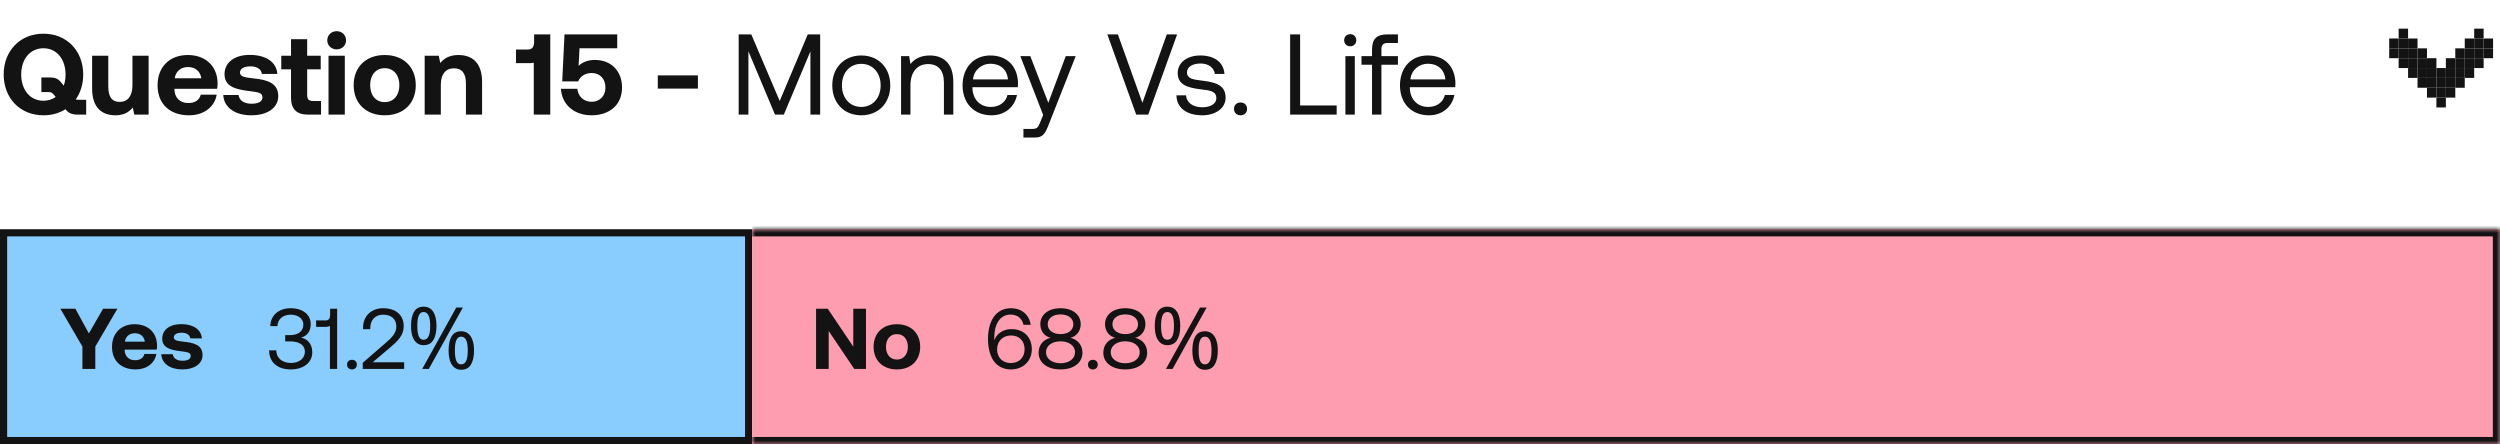 <svg width="349" height="62" viewBox="0 0 349 62" fill="none" xmlns="http://www.w3.org/2000/svg">
<path d="M10.928 13.936H12.032V16H10.88C9.92 16 9.52 15.728 9.136 15.248C8.288 15.792 7.232 16.096 6.064 16.096C2.768 16.096 0.512 13.664 0.512 10.4C0.512 7.136 2.768 4.704 6.064 4.704C9.36 4.704 11.616 7.136 11.616 10.4C11.616 11.728 11.248 12.928 10.576 13.872C10.672 13.904 10.784 13.936 10.928 13.936ZM2.96 10.4C2.96 12.512 4.176 14.064 6.064 14.064C6.72 14.064 7.296 13.872 7.776 13.536L7.616 13.344C7.376 13.024 7.168 12.848 6.816 12.848H5.776V10.816H6.992C7.936 10.816 8.256 11.152 8.64 11.632L8.896 11.952C9.072 11.488 9.152 10.96 9.152 10.4C9.152 8.288 7.936 6.736 6.064 6.736C4.176 6.736 2.96 8.288 2.96 10.4ZM18.491 11.888V7.776H20.747V16H18.747L18.539 15.008C18.011 15.648 17.291 16.096 16.123 16.096C14.427 16.096 12.859 15.248 12.859 12.336V7.776H15.115V12.032C15.115 13.504 15.595 14.224 16.715 14.224C17.835 14.224 18.491 13.408 18.491 11.888ZM26.379 16.096C23.643 16.096 21.995 14.448 21.995 11.904C21.995 9.344 23.675 7.68 26.219 7.68C28.683 7.68 30.347 9.216 30.379 11.632C30.379 11.872 30.363 12.144 30.315 12.4H24.347V12.512C24.395 13.68 25.147 14.384 26.283 14.384C27.195 14.384 27.835 13.984 28.027 13.216H30.251C29.995 14.816 28.571 16.096 26.379 16.096ZM24.395 10.928H28.107C27.947 9.92 27.259 9.36 26.235 9.36C25.259 9.36 24.523 9.952 24.395 10.928ZM31.166 13.264H33.31C33.39 13.984 34.014 14.48 35.118 14.48C36.062 14.48 36.638 14.176 36.638 13.6C36.638 12.928 36.078 12.88 34.75 12.704C32.83 12.48 31.342 12.048 31.342 10.352C31.342 8.72 32.766 7.648 34.878 7.664C37.086 7.664 38.606 8.64 38.718 10.32H36.558C36.494 9.664 35.87 9.264 34.958 9.264C34.078 9.264 33.502 9.584 33.502 10.112C33.502 10.736 34.206 10.8 35.39 10.944C37.278 11.136 38.846 11.568 38.846 13.424C38.846 15.056 37.31 16.096 35.102 16.096C32.814 16.096 31.262 15.024 31.166 13.264ZM40.626 13.648V9.68H39.266V7.776H40.626V5.472H42.882V7.776H44.77V9.68H42.882V13.28C42.882 13.856 43.106 14.096 43.698 14.096H44.818V16H42.978C41.41 16 40.626 15.216 40.626 13.648ZM46.998 6.896C46.262 6.896 45.686 6.352 45.686 5.632C45.686 4.896 46.262 4.352 46.998 4.352C47.734 4.352 48.31 4.896 48.31 5.632C48.31 6.352 47.734 6.896 46.998 6.896ZM45.862 16V7.776H48.134V16H45.862ZM53.706 16.096C51.082 16.096 49.37 14.416 49.37 11.888C49.37 9.36 51.082 7.68 53.706 7.68C56.33 7.68 58.042 9.36 58.042 11.888C58.042 14.432 56.33 16.096 53.706 16.096ZM53.706 14.256C54.97 14.256 55.754 13.28 55.754 11.888C55.754 10.496 54.97 9.52 53.706 9.52C52.442 9.52 51.674 10.496 51.674 11.888C51.674 13.28 52.442 14.256 53.706 14.256ZM64.004 7.68C65.78 7.68 67.3 8.624 67.3 11.44V16H65.044V11.664C65.044 10.272 64.516 9.536 63.38 9.536C62.212 9.536 61.54 10.368 61.54 11.792V16H59.284V7.776H61.252L61.46 8.8C61.988 8.16 62.74 7.68 64.004 7.68ZM74.562 5.824V4.8H76.818V16H74.514V8.752C74.338 8.8 74.146 8.816 73.906 8.816H72.034V6.912H73.698C74.338 6.912 74.562 6.48 74.562 5.824ZM83.061 8.368C85.317 8.368 86.837 9.92 86.837 12.208C86.837 14.784 84.917 16.096 82.597 16.096C80.005 16.096 78.405 14.448 78.309 12.4H80.597C80.709 13.408 81.413 14.208 82.613 14.208C83.589 14.208 84.517 13.536 84.517 12.208C84.517 11.024 83.765 10.192 82.597 10.192C81.973 10.192 81.109 10.432 80.709 11.36H78.485L78.805 4.8H86.165V6.736H80.901L80.773 9.184C81.333 8.672 82.069 8.368 83.061 8.368ZM97.427 12.368H91.828V10.528H97.427V12.368ZM103.119 16V4.8H104.879L108.847 14.096L112.767 4.8H114.495V16H113.135V7.168L109.423 16H108.191L104.479 7.168V16H103.119ZM120.234 16.096C117.85 16.096 116.186 14.4 116.186 11.92C116.186 9.44 117.85 7.744 120.234 7.744C122.618 7.744 124.282 9.44 124.282 11.92C124.282 14.4 122.618 16.096 120.234 16.096ZM120.234 14.928C121.85 14.928 122.938 13.664 122.938 11.92C122.938 10.176 121.85 8.912 120.234 8.912C118.618 8.912 117.53 10.176 117.53 11.92C117.53 13.664 118.618 14.928 120.234 14.928ZM129.787 7.744C131.627 7.744 133.083 8.752 133.083 11.456V16H131.771V11.536C131.771 9.84 130.987 8.944 129.563 8.944C128.027 8.944 127.099 10.08 127.099 11.92V16H125.787V7.84H126.923L127.099 8.944C127.579 8.32 128.411 7.744 129.787 7.744ZM138.422 16.096C135.974 16.096 134.374 14.416 134.374 11.92C134.374 9.44 135.942 7.744 138.246 7.744C140.55 7.744 142.054 9.2 142.118 11.616C142.118 11.792 142.102 11.984 142.086 12.176H135.75V12.288C135.798 13.84 136.774 14.928 138.326 14.928C139.478 14.928 140.374 14.32 140.646 13.264H141.974C141.654 14.896 140.31 16.096 138.422 16.096ZM135.83 11.088H140.71C140.582 9.68 139.622 8.896 138.262 8.896C137.062 8.896 135.958 9.76 135.83 11.088ZM145.623 16.048L142.439 7.84H143.831L146.343 14.352L148.775 7.84H150.167L146.407 17.376C145.895 18.688 145.591 19.2 144.439 19.2H142.871V18H144.039C144.791 18 144.919 17.808 145.223 17.04L145.623 16.048ZM158.614 16L154.582 4.8H156.054L159.478 14.352L162.885 4.8H164.326L160.294 16H158.614ZM164.232 13.312H165.576C165.624 14.272 166.472 14.976 167.832 14.976C168.984 14.976 169.8 14.48 169.8 13.728C169.8 12.704 168.904 12.624 167.688 12.48C165.864 12.256 164.408 11.888 164.408 10.192C164.408 8.704 165.768 7.728 167.608 7.744C169.464 7.76 170.808 8.624 170.936 10.32H169.592C169.496 9.488 168.728 8.864 167.608 8.864C166.472 8.864 165.704 9.344 165.704 10.096C165.704 10.992 166.568 11.104 167.752 11.248C169.608 11.472 171.096 11.824 171.096 13.632C171.096 15.152 169.64 16.096 167.832 16.096C165.72 16.096 164.264 15.104 164.232 13.312ZM172.267 15.2C172.267 14.656 172.651 14.304 173.179 14.304C173.707 14.304 174.091 14.656 174.091 15.2C174.091 15.744 173.707 16.096 173.179 16.096C172.651 16.096 172.267 15.744 172.267 15.2ZM186.6 16H180.104V4.8H181.496V14.72H186.6V16ZM188.49 6.464C188.01 6.464 187.642 6.112 187.642 5.616C187.642 5.12 188.01 4.768 188.49 4.768C188.97 4.768 189.338 5.12 189.338 5.616C189.338 6.112 188.97 6.464 188.49 6.464ZM187.818 16V7.84H189.13V16H187.818ZM190.063 9.04V7.84H191.535V6.928C191.535 5.488 192.143 4.8 193.663 4.8H195.151V6H193.743C193.087 6 192.847 6.272 192.847 6.896V7.84H195.151V9.04H192.847V16H191.535V9.04H190.063ZM199.484 16.096C197.036 16.096 195.436 14.416 195.436 11.92C195.436 9.44 197.004 7.744 199.308 7.744C201.612 7.744 203.116 9.2 203.18 11.616C203.18 11.792 203.164 11.984 203.148 12.176H196.812V12.288C196.86 13.84 197.836 14.928 199.388 14.928C200.54 14.928 201.436 14.32 201.708 13.264H203.036C202.716 14.896 201.372 16.096 199.484 16.096ZM196.892 11.088H201.772C201.644 9.68 200.684 8.896 199.324 8.896C198.124 8.896 197.02 9.76 196.892 11.088Z" fill="#131313"/>
<path d="M348.033 5.375L348.033 6.75L346.715 6.75L346.715 5.375L348.033 5.375Z" fill="#131313"/>
<path d="M334.85 5.375L334.85 6.75L333.532 6.75L333.532 5.375L334.85 5.375Z" fill="#131313"/>
<path d="M346.715 4L346.715 5.375L345.397 5.375L345.397 4L346.715 4Z" fill="#131313"/>
<path d="M336.169 4L336.169 5.375L334.85 5.375L334.85 4L336.169 4Z" fill="#131313"/>
<path d="M346.715 5.375L346.715 6.75L345.397 6.75L345.397 5.375L346.715 5.375Z" fill="#131313"/>
<path d="M336.169 5.375L336.169 6.75L334.85 6.75L334.85 5.375L336.169 5.375Z" fill="#131313"/>
<path d="M345.397 5.375L345.397 6.75L344.079 6.75L344.079 5.375L345.397 5.375Z" fill="#131313"/>
<path d="M337.487 5.375L337.487 6.75L336.169 6.75L336.169 5.375L337.487 5.375Z" fill="#131313"/>
<path d="M346.715 6.75L346.715 8.125L345.397 8.125L345.397 6.75L346.715 6.75Z" fill="#131313"/>
<path d="M336.169 6.75L336.169 8.125L334.85 8.125L334.85 6.75L336.169 6.75Z" fill="#131313"/>
<path d="M345.397 6.75L345.397 8.125L344.079 8.125L344.079 6.75L345.397 6.75Z" fill="#131313"/>
<path d="M337.487 6.75L337.487 8.125L336.169 8.125L336.169 6.75L337.487 6.75Z" fill="#131313"/>
<path d="M344.079 6.75L344.079 8.125L342.76 8.125L342.76 6.75L344.079 6.75Z" fill="#131313"/>
<path d="M346.715 8.125L346.715 9.5L345.397 9.5L345.397 8.125L346.715 8.125Z" fill="#131313"/>
<path d="M336.169 8.125L336.169 9.5L334.85 9.5L334.85 8.125L336.169 8.125Z" fill="#131313"/>
<path d="M345.397 8.125L345.397 9.5L344.079 9.5L344.079 8.125L345.397 8.125Z" fill="#131313"/>
<path d="M337.487 8.125L337.487 9.5L336.169 9.5L336.169 8.125L337.487 8.125Z" fill="#131313"/>
<path d="M344.079 8.125L344.079 9.5L342.76 9.5L342.76 8.125L344.079 8.125Z" fill="#131313"/>
<path d="M342.76 8.125L342.76 9.5L341.442 9.5L341.442 8.125L342.76 8.125Z" fill="#131313"/>
<path d="M340.124 8.125L340.124 9.5L338.805 9.5L338.805 8.125L340.124 8.125Z" fill="#131313"/>
<path d="M338.805 8.125L338.805 9.5L337.487 9.5L337.487 8.125L338.805 8.125Z" fill="#131313"/>
<path d="M338.805 6.75L338.805 8.125L337.487 8.125L337.487 6.75L338.805 6.75Z" fill="#131313"/>
<path d="M345.397 9.5L345.397 10.875L344.079 10.875L344.079 9.5L345.397 9.5Z" fill="#131313"/>
<path d="M337.487 9.5L337.487 10.875L336.169 10.875L336.169 9.5L337.487 9.5Z" fill="#131313"/>
<path d="M344.079 9.5L344.079 10.875L342.76 10.875L342.76 9.5L344.079 9.5Z" fill="#131313"/>
<path d="M342.76 9.5L342.76 10.875L341.442 10.875L341.442 9.5L342.76 9.5Z" fill="#131313"/>
<path d="M340.124 9.5L340.124 10.875L338.805 10.875L338.805 9.5L340.124 9.5Z" fill="#131313"/>
<path d="M338.805 9.5L338.805 10.875L337.487 10.875L337.487 9.5L338.805 9.5Z" fill="#131313"/>
<path d="M341.442 9.5L341.442 10.875L340.124 10.875L340.124 9.5L341.442 9.5Z" fill="#131313"/>
<path d="M344.079 10.875L344.079 12.25L342.76 12.25L342.76 10.875L344.079 10.875Z" fill="#131313"/>
<path d="M342.76 10.875L342.76 12.25L341.442 12.25L341.442 10.875L342.76 10.875Z" fill="#131313"/>
<path d="M340.124 10.875L340.124 12.25L338.805 12.25L338.805 10.875L340.124 10.875Z" fill="#131313"/>
<path d="M338.805 10.875L338.805 12.25L337.487 12.25L337.487 10.875L338.805 10.875Z" fill="#131313"/>
<path d="M341.442 10.875L341.442 12.25L340.124 12.25L340.124 10.875L341.442 10.875Z" fill="#131313"/>
<path d="M342.76 12.25L342.76 13.625L341.442 13.625L341.442 12.25L342.76 12.25Z" fill="#131313"/>
<path d="M341.442 13.625L341.442 15L340.124 15L340.124 13.625L341.442 13.625Z" fill="#131313"/>
<path d="M341.442 12.25L341.442 13.625L340.124 13.625L340.124 12.25L341.442 12.25Z" fill="#131313"/>
<path d="M340.124 12.25L340.124 13.625L338.805 13.625L338.805 12.25L340.124 12.25Z" fill="#131313"/>
<path d="M348.033 6.75L348.033 8.125L346.715 8.125L346.715 6.75L348.033 6.75Z" fill="#131313"/>
<path d="M334.85 6.75L334.85 8.125L333.532 8.125L333.532 6.75L334.85 6.75Z" fill="#131313"/>
<rect x="0.5" y="32.5" width="104" height="29" fill="#89CDFF"/>
<rect x="0.5" y="32.5" width="104" height="29" stroke="#131313"/>
<path d="M11.506 48.38L8.422 43.1H10.522L12.406 46.544L14.386 43.1H16.39L13.306 48.38V51.5H11.506V48.38ZM18.925 51.572C16.873 51.572 15.637 50.336 15.637 48.428C15.637 46.508 16.897 45.26 18.805 45.26C20.653 45.26 21.901 46.412 21.925 48.224C21.925 48.404 21.913 48.608 21.877 48.8H17.401V48.884C17.437 49.76 18.001 50.288 18.853 50.288C19.537 50.288 20.017 49.988 20.161 49.412H21.829C21.637 50.612 20.569 51.572 18.925 51.572ZM17.437 47.696H20.221C20.101 46.94 19.585 46.52 18.817 46.52C18.085 46.52 17.533 46.964 17.437 47.696ZM22.515 49.448H24.123C24.183 49.988 24.651 50.36 25.479 50.36C26.187 50.36 26.619 50.132 26.619 49.7C26.619 49.196 26.199 49.16 25.203 49.028C23.763 48.86 22.647 48.536 22.647 47.264C22.647 46.04 23.715 45.236 25.299 45.248C26.955 45.248 28.095 45.98 28.179 47.24H26.559C26.511 46.748 26.043 46.448 25.359 46.448C24.699 46.448 24.267 46.688 24.267 47.084C24.267 47.552 24.795 47.6 25.683 47.708C27.099 47.852 28.275 48.176 28.275 49.568C28.275 50.792 27.123 51.572 25.467 51.572C23.751 51.572 22.587 50.768 22.515 49.448Z" fill="#131313"/>
<path d="M42.022 47.132C42.79 47.276 43.594 47.888 43.594 49.172C43.594 50.6 42.394 51.572 40.57 51.572C38.746 51.572 37.57 50.576 37.57 48.908H38.566C38.578 50.012 39.442 50.672 40.63 50.672C41.722 50.672 42.562 50.06 42.562 49.1C42.562 48.224 41.842 47.66 40.534 47.66H39.814V46.784H40.474C41.722 46.784 42.346 46.16 42.346 45.308C42.346 44.456 41.578 43.928 40.57 43.928C39.514 43.928 38.746 44.564 38.734 45.524H37.738C37.75 44.048 38.902 43.028 40.558 43.028C42.286 43.028 43.378 43.928 43.378 45.248C43.378 46.304 42.826 46.916 42.022 47.132ZM46.082 44.012V43.1H47.066V51.5H46.058V45.476C45.938 45.584 45.746 45.632 45.482 45.632H44.126V44.732H45.494C45.89 44.732 46.082 44.432 46.082 44.012ZM48.45 50.9C48.45 50.492 48.738 50.228 49.134 50.228C49.53 50.228 49.818 50.492 49.818 50.9C49.818 51.308 49.53 51.572 49.134 51.572C48.738 51.572 48.45 51.308 48.45 50.9ZM50.635 51.5V50.648L53.899 47.816C54.679 47.144 55.327 46.496 55.327 45.584C55.327 44.528 54.607 43.928 53.491 43.928C52.411 43.928 51.691 44.648 51.691 45.8V45.956H50.683V45.74C50.683 44.156 51.799 43.028 53.491 43.028C55.303 43.028 56.359 44.024 56.359 45.536C56.359 46.796 55.543 47.588 54.547 48.44L52.027 50.576H56.419V51.5H50.635ZM59.133 42.812C59.725 42.812 60.173 43.048 60.477 43.52C60.781 43.984 60.933 44.64 60.933 45.488C60.933 46.336 60.785 47 60.489 47.48C60.201 47.952 59.749 48.188 59.133 48.188C58.757 48.188 58.437 48.08 58.173 47.864C57.909 47.648 57.709 47.34 57.573 46.94C57.445 46.532 57.381 46.048 57.381 45.488C57.381 44.64 57.521 43.984 57.801 43.52C58.081 43.048 58.525 42.812 59.133 42.812ZM59.133 43.556C58.829 43.556 58.605 43.72 58.461 44.048C58.325 44.368 58.257 44.848 58.257 45.488C58.257 46.128 58.325 46.612 58.461 46.94C58.605 47.268 58.829 47.432 59.133 47.432C59.445 47.432 59.677 47.272 59.829 46.952C59.981 46.624 60.057 46.136 60.057 45.488C60.057 44.848 59.981 44.368 59.829 44.048C59.677 43.72 59.445 43.556 59.133 43.556ZM64.617 42.932L59.865 51.5H58.941L63.693 42.932H64.617ZM64.377 46.244C64.769 46.244 65.097 46.352 65.361 46.568C65.625 46.776 65.825 47.08 65.961 47.48C66.105 47.872 66.177 48.352 66.177 48.92C66.177 49.768 66.029 50.432 65.733 50.912C65.445 51.384 64.993 51.62 64.377 51.62C64.001 51.62 63.681 51.512 63.417 51.296C63.153 51.08 62.953 50.772 62.817 50.372C62.689 49.964 62.625 49.48 62.625 48.92C62.625 48.072 62.765 47.416 63.045 46.952C63.325 46.48 63.769 46.244 64.377 46.244ZM64.377 47C64.073 47 63.849 47.16 63.705 47.48C63.569 47.8 63.501 48.28 63.501 48.92C63.501 49.568 63.569 50.056 63.705 50.384C63.849 50.704 64.073 50.864 64.377 50.864C64.689 50.864 64.921 50.704 65.073 50.384C65.225 50.064 65.301 49.576 65.301 48.92C65.301 48.28 65.225 47.8 65.073 47.48C64.921 47.16 64.689 47 64.377 47Z" fill="#131313"/>
<mask id="path-6-inside-1_111_8694" fill="white">
<path d="M105 32H349V62H105V32Z"/>
</mask>
<path d="M105 32H349V62H105V32Z" fill="#FD9DAF"/>
<path d="M349 32H350V31H349V32ZM349 62V63H350V62H349ZM105 33H349V31H105V33ZM348 32V62H350V32H348ZM349 61H105V63H349V61Z" fill="#131313" mask="url(#path-6-inside-1_111_8694)"/>
<path d="M115.685 51.5H113.921V43.1H115.553L119.117 48.392V43.1H120.893V51.5H119.249L115.685 46.208V51.5ZM125.204 51.572C123.236 51.572 121.952 50.312 121.952 48.416C121.952 46.52 123.236 45.26 125.204 45.26C127.172 45.26 128.456 46.52 128.456 48.416C128.456 50.324 127.172 51.572 125.204 51.572ZM125.204 50.192C126.152 50.192 126.74 49.46 126.74 48.416C126.74 47.372 126.152 46.64 125.204 46.64C124.256 46.64 123.68 47.372 123.68 48.416C123.68 49.46 124.256 50.192 125.204 50.192Z" fill="#131313"/>
<path d="M138.582 50.18C138.162 49.448 137.922 48.44 137.922 47.336C137.922 44.696 139.11 43.028 141.114 43.028C142.638 43.028 143.682 43.94 143.886 45.344H142.878C142.686 44.492 142.086 43.916 141.066 43.916C139.602 43.916 138.798 45.248 138.798 47.144C138.798 47.264 138.798 47.348 138.81 47.552C138.822 47.504 138.834 47.432 138.882 47.324C139.254 46.496 140.094 45.944 141.222 45.944C142.878 45.944 144.042 47.036 144.042 48.752C144.042 50.372 142.854 51.572 141.126 51.572C139.962 51.572 139.11 51.044 138.582 50.18ZM143.034 48.752C143.034 47.636 142.314 46.832 141.15 46.832C139.986 46.832 139.194 47.624 139.194 48.776C139.194 49.904 139.962 50.684 141.114 50.684C142.278 50.684 143.034 49.88 143.034 48.752ZM149.428 47.156C150.364 47.372 151.108 48.092 151.108 49.244C151.108 50.6 149.944 51.572 148.048 51.572C146.152 51.572 144.988 50.6 144.988 49.244C144.988 48.104 145.72 47.372 146.668 47.156C145.864 46.976 145.228 46.268 145.228 45.26C145.228 43.94 146.332 43.028 148.048 43.028C149.764 43.028 150.868 43.94 150.868 45.26C150.868 46.22 150.244 46.976 149.428 47.156ZM146.26 45.26C146.26 46.088 146.968 46.64 148.048 46.64C149.128 46.64 149.836 46.088 149.836 45.26C149.836 44.444 149.128 43.892 148.048 43.892C146.968 43.892 146.26 44.444 146.26 45.26ZM148.048 50.708C149.248 50.708 150.076 50.072 150.076 49.172C150.076 48.284 149.248 47.648 148.048 47.648C146.848 47.648 146.02 48.284 146.02 49.172C146.02 50.072 146.86 50.708 148.048 50.708ZM151.88 50.9C151.88 50.492 152.168 50.228 152.564 50.228C152.96 50.228 153.248 50.492 153.248 50.9C153.248 51.308 152.96 51.572 152.564 51.572C152.168 51.572 151.88 51.308 151.88 50.9ZM158.463 47.156C159.399 47.372 160.143 48.092 160.143 49.244C160.143 50.6 158.979 51.572 157.083 51.572C155.187 51.572 154.023 50.6 154.023 49.244C154.023 48.104 154.755 47.372 155.703 47.156C154.899 46.976 154.263 46.268 154.263 45.26C154.263 43.94 155.367 43.028 157.083 43.028C158.799 43.028 159.903 43.94 159.903 45.26C159.903 46.22 159.279 46.976 158.463 47.156ZM155.295 45.26C155.295 46.088 156.003 46.64 157.083 46.64C158.163 46.64 158.871 46.088 158.871 45.26C158.871 44.444 158.163 43.892 157.083 43.892C156.003 43.892 155.295 44.444 155.295 45.26ZM157.083 50.708C158.283 50.708 159.111 50.072 159.111 49.172C159.111 48.284 158.283 47.648 157.083 47.648C155.883 47.648 155.055 48.284 155.055 49.172C155.055 50.072 155.895 50.708 157.083 50.708ZM162.961 42.812C163.553 42.812 164.001 43.048 164.305 43.52C164.609 43.984 164.761 44.64 164.761 45.488C164.761 46.336 164.613 47 164.317 47.48C164.029 47.952 163.577 48.188 162.961 48.188C162.585 48.188 162.265 48.08 162.001 47.864C161.737 47.648 161.537 47.34 161.401 46.94C161.273 46.532 161.209 46.048 161.209 45.488C161.209 44.64 161.349 43.984 161.629 43.52C161.909 43.048 162.353 42.812 162.961 42.812ZM162.961 43.556C162.657 43.556 162.433 43.72 162.289 44.048C162.153 44.368 162.085 44.848 162.085 45.488C162.085 46.128 162.153 46.612 162.289 46.94C162.433 47.268 162.657 47.432 162.961 47.432C163.273 47.432 163.505 47.272 163.657 46.952C163.809 46.624 163.885 46.136 163.885 45.488C163.885 44.848 163.809 44.368 163.657 44.048C163.505 43.72 163.273 43.556 162.961 43.556ZM168.445 42.932L163.693 51.5H162.769L167.521 42.932H168.445ZM168.205 46.244C168.597 46.244 168.925 46.352 169.189 46.568C169.453 46.776 169.653 47.08 169.789 47.48C169.933 47.872 170.005 48.352 170.005 48.92C170.005 49.768 169.857 50.432 169.561 50.912C169.273 51.384 168.821 51.62 168.205 51.62C167.829 51.62 167.509 51.512 167.245 51.296C166.981 51.08 166.781 50.772 166.645 50.372C166.517 49.964 166.453 49.48 166.453 48.92C166.453 48.072 166.593 47.416 166.873 46.952C167.153 46.48 167.597 46.244 168.205 46.244ZM168.205 47C167.901 47 167.677 47.16 167.533 47.48C167.397 47.8 167.329 48.28 167.329 48.92C167.329 49.568 167.397 50.056 167.533 50.384C167.677 50.704 167.901 50.864 168.205 50.864C168.517 50.864 168.749 50.704 168.901 50.384C169.053 50.064 169.129 49.576 169.129 48.92C169.129 48.28 169.053 47.8 168.901 47.48C168.749 47.16 168.517 47 168.205 47Z" fill="#131313"/>
</svg>
